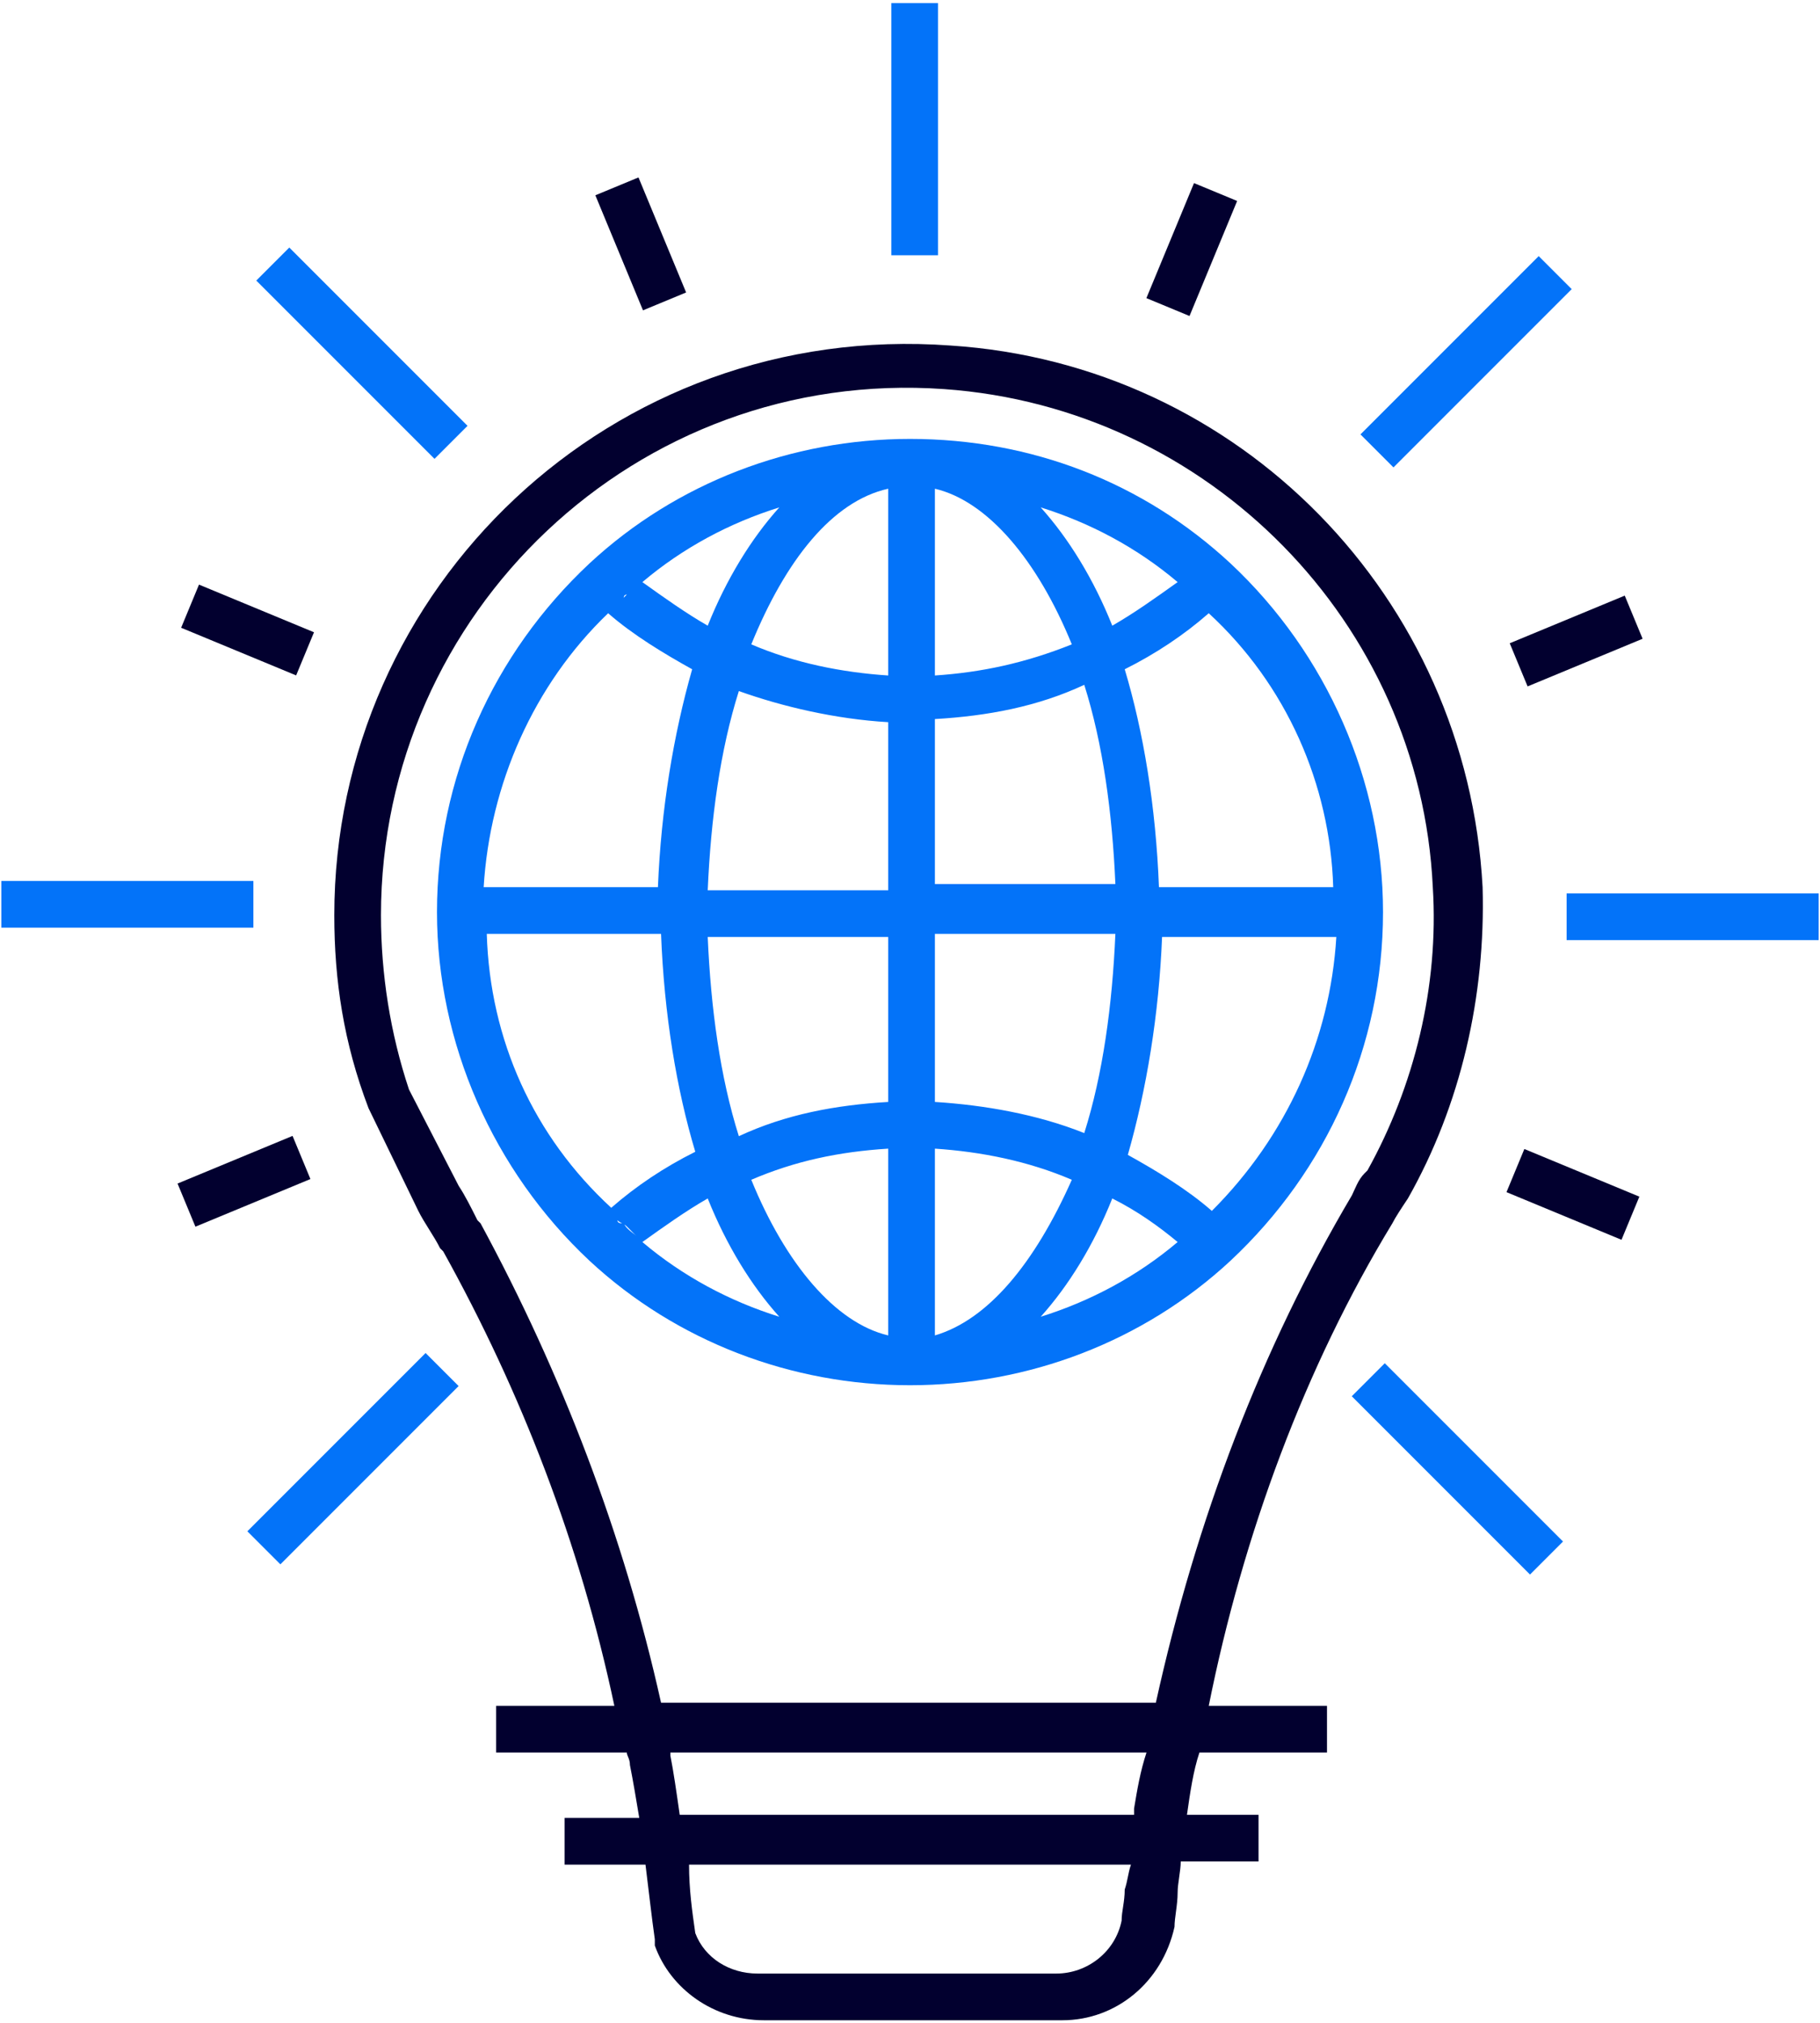 <?xml version="1.0" encoding="UTF-8"?>
<svg width="225px" height="250px" viewBox="0 0 225 250" version="1.1" xmlns="http://www.w3.org/2000/svg" xmlns:xlink="http://www.w3.org/1999/xlink">
    <!-- Generator: Sketch 49.1 (51147) - http://www.bohemiancoding.com/sketch -->
    <title>noun_986300</title>
    <desc>Created with Sketch.</desc>
    <defs></defs>
    <g id="Page-1" stroke="none" stroke-width="1" fill="none" fill-rule="evenodd">
        <g id="Desktop" transform="translate(-343, -1626)" fill-rule="nonzero">
            <g id="Group-16" transform="translate(248, 1543)">
                <g id="noun_986300" transform="translate(95, 83)">
                    <path d="M172.131,151.193 C172.516,150.424 173.285,149.27 174.055,148.116 C180.595,136.574 183.672,123.109 183.288,109.644 C181.364,73.865 153.28,45.012 117.501,42.703 C75.567,39.626 41.328,72.711 41.328,113.106 C41.328,121.186 42.482,128.88 45.559,136.959 L51.715,149.654 C52.484,151.193 53.638,152.732 54.408,154.271 L54.793,154.656 C64.411,171.968 71.72,190.819 75.952,210.824 L61.333,210.824 L61.333,216.595 L77.491,216.595 C77.491,216.98 77.876,217.364 77.876,218.134 C78.26,220.057 78.645,222.366 79.03,224.674 L69.797,224.674 L69.797,230.445 L79.799,230.445 C80.184,233.523 80.569,236.985 80.953,239.678 L80.953,240.447 C82.877,245.833 88.263,249.681 94.418,249.681 L131.351,249.681 C137.891,249.681 143.662,245.064 145.201,238.139 C145.201,236.985 145.586,235.446 145.586,233.907 C145.586,232.753 145.97,231.214 145.97,230.06 L155.588,230.06 L155.588,224.289 L146.74,224.289 C147.124,221.596 147.509,218.903 148.279,216.595 L164.052,216.595 L164.052,210.824 L149.433,210.824 C153.665,189.665 161.359,168.89 172.131,151.193 Z M59.409,151.193 L59.024,150.809 C58.255,149.27 57.486,147.731 56.716,146.577 L50.561,134.651 C48.252,127.726 47.098,120.416 47.098,113.106 C47.098,75.789 78.645,45.396 116.732,48.089 C149.433,50.398 175.593,76.943 177.132,109.644 C177.902,121.955 174.824,134.266 169.053,144.653 L168.669,145.038 C167.899,145.807 167.514,146.961 167.13,147.731 C155.973,166.582 147.894,187.741 142.893,210.44 L81.723,210.44 C77.106,189.665 69.412,169.66 59.409,151.193 Z M139.045,233.523 C139.045,235.061 138.661,236.216 138.661,237.37 C137.891,241.217 134.429,243.91 130.582,243.91 L93.649,243.91 C90.186,243.91 87.109,241.986 85.955,238.909 C85.57,236.216 85.185,233.523 85.185,230.445 L139.815,230.445 C139.43,231.599 139.43,232.368 139.045,233.523 Z M140.2,223.52 C140.2,223.905 140.2,224.289 140.2,224.289 L84.031,224.289 C83.646,221.596 83.262,218.903 82.877,216.98 C82.877,216.98 82.877,216.595 82.877,216.595 L141.738,216.595 C140.969,218.903 140.584,221.212 140.2,223.52 Z" id="Shape" fill="#02002F"></path>
                    <path d="M152.126,155.81 C164.052,144.653 170.977,129.265 170.977,112.722 C170.977,96.564 164.052,80.79 152.126,69.634 C141.354,59.631 127.504,54.245 112.5,54.245 C112.5,54.245 112.5,54.245 112.5,54.245 C112.5,54.245 112.5,54.245 112.5,54.245 C97.881,54.245 83.646,59.631 72.874,69.634 C60.948,80.79 54.023,96.179 54.023,112.722 C54.023,128.88 60.948,144.653 72.874,155.81 C83.646,165.813 97.881,171.199 112.5,171.199 C127.119,171.199 141.354,165.813 152.126,155.81 Z M115.578,165.043 L115.578,141.96 C121.348,142.345 127.119,143.499 132.505,145.807 C127.889,156.195 122.118,163.12 115.578,165.043 Z M137.507,148.116 C140.584,149.654 143.277,151.578 145.586,153.502 C140.584,157.734 134.814,160.811 128.658,162.735 C132.121,158.888 135.198,153.886 137.507,148.116 Z M115.578,136.189 L115.578,115.415 L137.891,115.415 C137.507,124.263 136.352,132.727 134.044,140.037 C128.273,137.728 121.733,136.574 115.578,136.189 Z M115.578,109.644 L115.578,88.869 C122.118,88.485 128.273,87.331 134.044,84.637 C136.352,91.947 137.507,100.411 137.891,109.259 L115.578,109.259 L115.578,109.644 Z M115.578,83.483 L115.578,60.4 C122.118,61.939 128.273,69.249 132.505,79.636 C126.734,81.944 121.348,83.099 115.578,83.483 Z M128.658,62.709 C134.814,64.632 140.584,67.71 145.586,71.942 C142.893,73.865 140.2,75.789 137.507,77.328 C135.198,71.557 132.121,66.556 128.658,62.709 Z M109.807,60.4 L109.807,83.483 C104.036,83.099 98.266,81.944 92.879,79.636 C97.111,69.249 102.882,61.939 109.807,60.4 Z M87.493,77.328 C84.8,75.789 82.107,73.865 79.414,71.942 C79.414,71.942 79.414,71.942 79.414,71.942 C84.416,67.71 90.186,64.632 96.342,62.709 C92.879,66.556 89.802,71.557 87.493,77.328 Z M109.807,89.254 L109.807,110.029 L87.493,110.029 C87.878,101.18 89.032,92.717 91.341,85.407 C96.727,87.331 103.267,88.869 109.807,89.254 Z M109.807,115.415 L109.807,136.189 C103.267,136.574 97.111,137.728 91.341,140.421 C89.032,133.112 87.878,124.648 87.493,115.799 L109.807,115.799 L109.807,115.415 Z M109.807,141.96 L109.807,165.043 C103.267,163.504 97.111,156.195 92.879,145.807 C98.266,143.499 103.652,142.345 109.807,141.96 Z M96.342,162.735 C90.186,160.811 84.416,157.734 79.414,153.502 C82.107,151.578 84.8,149.654 87.493,148.116 C89.802,153.886 92.879,158.888 96.342,162.735 Z M149.817,149.654 C146.74,146.961 142.893,144.653 139.43,142.73 C141.738,134.651 143.277,125.417 143.662,115.799 L165.206,115.799 C164.437,128.495 159.051,140.421 149.817,149.654 Z M164.821,109.644 L143.277,109.644 C142.893,99.641 141.354,90.408 139.045,82.714 C142.893,80.79 146.355,78.482 149.433,75.789 C159.051,84.637 164.437,96.948 164.821,109.644 Z M145.97,72.327 C146.74,72.711 147.124,73.481 147.894,73.865 C147.509,73.481 146.74,72.711 145.97,72.327 Z M77.491,73.481 C77.106,73.865 76.721,74.25 76.337,74.635 C76.721,74.25 76.721,74.25 77.106,73.865 C77.106,73.865 77.106,73.481 77.491,73.481 Z M75.183,75.789 C78.26,78.482 82.107,80.79 85.57,82.714 C83.262,90.793 81.723,100.026 81.338,109.644 L59.794,109.644 C60.563,96.948 65.949,84.637 75.183,75.789 Z M60.179,115.415 L81.723,115.415 C82.107,125.417 83.646,134.651 85.955,142.345 C82.107,144.268 78.645,146.577 75.567,149.27 C65.949,140.421 60.563,128.495 60.179,115.415 Z M76.337,150.809 C76.721,151.193 77.106,151.193 77.491,151.578 C77.876,151.963 78.26,152.347 78.645,152.732 C78.26,152.347 77.491,151.963 77.106,151.193 C76.721,151.193 76.337,151.193 76.337,150.809 Z" id="Shape" fill="#0373F9"></path>
                    <rect id="Rectangle-path" fill="#02002F" transform="translate(79.213, 30.141) rotate(67.5) translate(-79.213, -30.141) " x="71.518" y="27.256" width="15.389" height="5.771"></rect>
                    <rect id="Rectangle-path" fill="#02002F" transform="translate(30.606, 77.863) rotate(22.5) translate(-30.606, -77.863) " x="22.911" y="74.977" width="15.389" height="5.771"></rect>
                    <rect id="Rectangle-path" fill="#02002F" transform="translate(30.164, 145.995) rotate(-22.5) translate(-30.164, -145.995) " x="22.469" y="143.109" width="15.389" height="5.771"></rect>
                    <rect id="Rectangle-path" fill="#02002F" transform="translate(194.455, 147.614) rotate(-157.5) translate(-194.455, -147.614) " x="186.76" y="144.728" width="15.389" height="5.771"></rect>
                    <rect id="Rectangle-path" fill="#02002F" transform="translate(194.855, 79.222) rotate(157.5) translate(-194.855, -79.222) " x="187.16" y="76.336" width="15.389" height="5.771"></rect>
                    <rect id="Rectangle-path" fill="#02002F" transform="translate(147.333, 30.842) rotate(22.495) translate(-147.333, -30.842) " x="144.448" y="23.147" width="5.771" height="15.388"></rect>
                    <rect id="Rectangle-path" fill="#0373F9" x="110.192" y="0.385" width="5.771" height="31.162"></rect>
                    <rect id="Rectangle-path" fill="#0373F9" transform="translate(44.741, 43.65) rotate(45) translate(-44.741, -43.65) " x="29.16" y="40.765" width="31.162" height="5.771"></rect>
                    <rect id="Rectangle-path" fill="#0373F9" x="0.163" y="108.875" width="31.162" height="5.771"></rect>
                    <rect id="Rectangle-path" fill="#0373F9" transform="translate(43.638, 180.275) rotate(-135) translate(-43.638, -180.275) " x="40.752" y="164.694" width="5.771" height="31.162"></rect>
                    <rect id="Rectangle-path" fill="#0373F9" transform="translate(180.172, 181.538) rotate(-135) translate(-180.172, -181.538) " x="164.591" y="178.652" width="31.162" height="5.771"></rect>
                    <rect id="Rectangle-path" fill="#0373F9" x="193.675" y="110.413" width="31.162" height="5.771"></rect>
                    <rect id="Rectangle-path" fill="#0373F9" transform="translate(181.246, 44.709) rotate(45) translate(-181.246, -44.709) " x="178.361" y="29.128" width="5.771" height="31.162"></rect>
                </g>
            </g>
        </g>
    </g>
</svg>